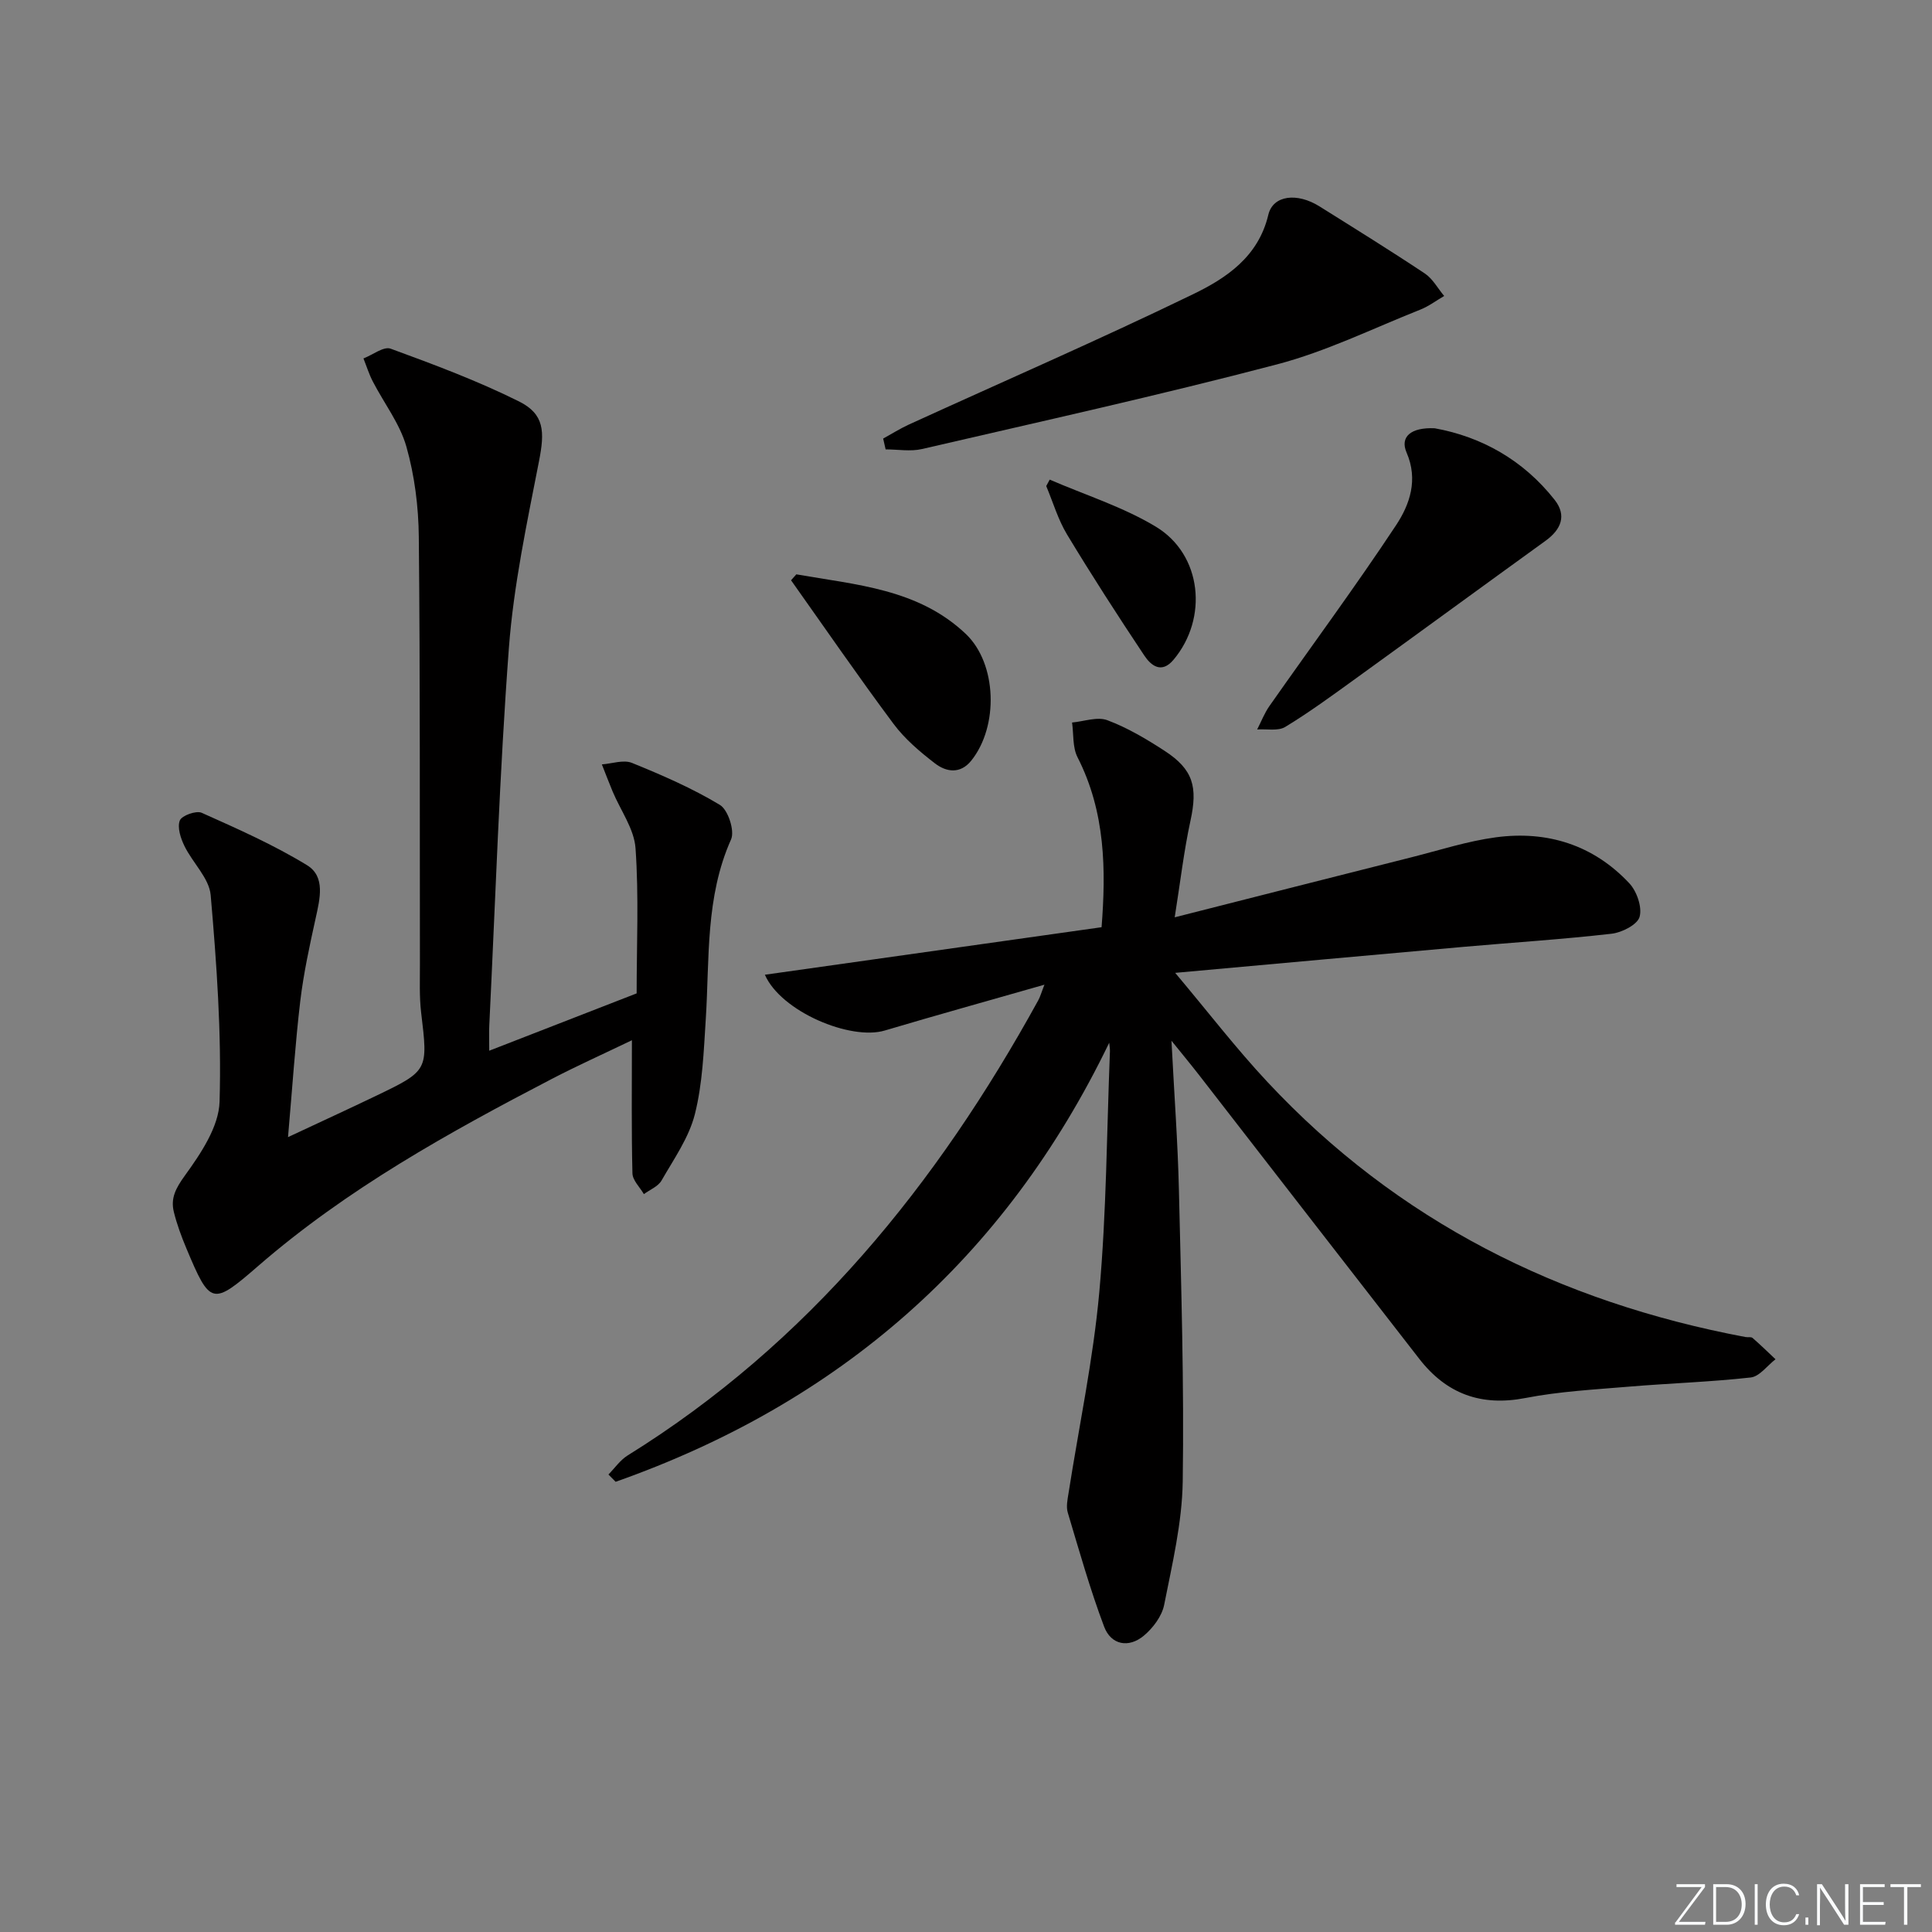 <svg enable-background="new 0 0 400 400" viewBox="0 0 400 400" xmlns="http://www.w3.org/2000/svg"><rect x="0" y="0" width="400" height="400" fill="#808080" stroke="none"/><g fill="#fafbfc"><path d="m346.9 398 5.4-7.3h-5.2v-.6h5.9v.6l-5.4 7.2h5.5l-.1.6h-6.2v-.5z"/><path d="m354.7 390.1h2.8c2.3 0 3.9 1.6 3.9 4.1s-1.6 4.3-3.9 4.3h-2.8zm.6 7.8h2c2.2 0 3.3-1.6 3.3-3.6 0-1.8-1-3.6-3.3-3.6h-2z"/><path d="m363.9 390.1v8.4h-.6v-8.4z"/><path d="m372.5 396.3c-.4 1.3-1.4 2.3-3.2 2.3-2.4 0-3.7-1.9-3.7-4.3 0-2.3 1.2-4.3 3.7-4.3 1.8 0 2.9 1 3.2 2.4h-.6c-.4-1.1-1.1-1.8-2.5-1.8-2.1 0-3 1.9-3 3.7s.9 3.7 3 3.7c1.4 0 2.1-.7 2.5-1.7z"/><path d="m373.8 398.5v-1.5h.6v1.5z"/><path d="m376.2 398.5v-8.4h1c1.3 2 4.4 6.7 4.9 7.6-.1-1.2-.1-2.4-.1-3.8v-3.8h.7v8.4h-.9c-1.2-1.9-4.4-6.8-5-7.7.1 1.1 0 2.3 0 3.9v3.9h-.6z"/><path d="m390 394.4h-4.3v3.5h4.7l-.1.6h-5.2v-8.4h5.1v.6h-4.5v3.1h4.3z"/><path d="m394.2 390.7h-2.8v-.6h6.3v.6h-2.8v7.8h-.7z"/></g><path d="m229.65 215.89c-21.61 44.79-55.97 74.59-102.19 90.9-.5-.5-.99-1-1.49-1.51 1.31-1.33 2.43-2.98 3.97-3.94 37.41-23.22 64.06-56.13 85-94.2.44-.79.68-1.7 1.3-3.27-11.49 3.29-22.31 6.29-33.06 9.49-7.09 2.11-21.47-3.91-24.82-11.55 23.18-3.27 46.04-6.5 69.71-9.84.91-11.75.85-23.77-4.99-35.21-1.04-2.05-.78-4.76-1.12-7.17 2.45-.22 5.22-1.26 7.3-.48 4.16 1.56 8.09 3.89 11.84 6.33 5.97 3.88 6.9 7.49 5.37 14.5-1.36 6.25-2.09 12.64-3.26 19.98 17.24-4.38 33.14-8.43 49.06-12.44 5.79-1.46 11.53-3.33 17.41-4.12 10.64-1.43 20.19 1.56 27.64 9.5 1.56 1.66 2.7 4.95 2.14 6.96-.45 1.62-3.66 3.26-5.81 3.5-10.23 1.17-20.52 1.82-30.79 2.73-19.34 1.72-38.67 3.48-59.55 5.37 6.76 8.03 12.58 15.62 19.09 22.58 26.95 28.85 60.47 45.57 98.99 52.82.49.09 1.15-.08 1.46.19 1.63 1.41 3.18 2.93 4.75 4.41-1.7 1.31-3.3 3.56-5.12 3.77-8.41.94-16.9 1.2-25.34 1.91-7.12.6-14.31.98-21.3 2.34-9.21 1.79-16.37-.87-21.99-8.1-15.23-19.57-30.4-39.18-45.6-58.77-1.6-2.06-3.26-4.06-5.71-7.1.57 11.16 1.31 21 1.54 30.85.47 20.14 1.09 40.28.79 60.42-.13 8.53-2.17 17.07-3.84 25.51-.46 2.35-2.31 4.81-4.21 6.4-3.14 2.62-6.79 1.92-8.22-1.86-2.91-7.73-5.16-15.71-7.53-23.63-.36-1.2-.06-2.66.15-3.96 2.17-13.9 5.12-27.72 6.38-41.7 1.49-16.55 1.54-33.22 2.2-49.84.02-.6-.1-1.18-.15-1.77z" fill="#010000"/><path d="m101.29 217.54c10.37-4.04 20.36-7.92 30.52-11.87 0-10.1.47-20.11-.23-30.04-.28-4.02-3.11-7.85-4.75-11.78-.77-1.85-1.48-3.72-2.22-5.59 2.09-.15 4.48-1.02 6.23-.31 6.23 2.53 12.47 5.24 18.21 8.7 1.69 1.02 3.1 5.36 2.31 7.14-5.36 12-4.44 24.71-5.24 37.25-.42 6.59-.66 13.32-2.26 19.66-1.23 4.85-4.35 9.27-6.9 13.72-.71 1.23-2.4 1.89-3.65 2.81-.83-1.43-2.34-2.85-2.37-4.31-.22-8.82-.11-17.64-.11-27.55-5.93 2.85-11.31 5.27-16.53 7.98-21.41 11.14-42.48 22.82-60.85 38.76-9.52 8.26-9.92 8.14-14.88-3.69-1.02-2.44-1.95-4.95-2.58-7.51-.7-2.86.42-4.93 2.28-7.51 3.29-4.55 7.04-10.1 7.19-15.32.42-14.23-.61-28.54-1.84-42.75-.31-3.52-3.75-6.7-5.44-10.19-.78-1.6-1.51-3.83-.95-5.27.4-1.02 3.39-2.1 4.53-1.59 7.42 3.32 14.91 6.63 21.82 10.86 3.84 2.35 2.65 6.97 1.77 10.98-1.25 5.67-2.49 11.37-3.18 17.12-1.05 8.88-1.63 17.81-2.54 28.19 6.87-3.22 12.52-5.81 18.12-8.5 10.97-5.27 10.88-5.28 9.44-17.31-.39-3.29-.24-6.65-.25-9.98-.05-29.49.06-58.98-.23-88.47-.06-6.26-.87-12.69-2.57-18.69-1.35-4.77-4.62-8.98-6.95-13.49-.79-1.52-1.3-3.18-1.94-4.78 1.9-.73 4.19-2.55 5.63-2.02 8.99 3.29 18.01 6.66 26.57 10.92 5.32 2.65 5.33 6.31 4.15 12.35-2.5 12.82-5.26 25.71-6.24 38.69-1.95 26.01-2.78 52.11-4.06 78.18-.07 1.45-.01 2.94-.01 5.21z" fill="#010000"/><path d="m182.85 90.8c1.77-.97 3.49-2.06 5.32-2.9 19.63-8.97 39.43-17.57 58.83-26.98 6.89-3.34 13.52-7.73 15.59-16.44.97-4.1 5.98-4.64 10.58-1.76 7.31 4.58 14.64 9.12 21.82 13.9 1.64 1.09 2.69 3.08 4.01 4.66-1.64.95-3.19 2.13-4.93 2.82-9.85 3.91-19.5 8.67-29.68 11.34-24.36 6.4-48.97 11.84-73.52 17.53-2.38.55-5 .07-7.51.07-.17-.75-.34-1.5-.51-2.24z" fill="#010000"/><path d="m297.05 88.67c9.62 1.74 18.31 6.54 24.83 14.83 2.54 3.24 1.33 6.14-1.9 8.47-13.19 9.53-26.32 19.14-39.51 28.67-4.71 3.4-9.41 6.85-14.37 9.86-1.5.91-3.85.39-5.82.53.84-1.62 1.5-3.37 2.54-4.85 8.75-12.48 17.82-24.74 26.22-37.44 2.83-4.28 4.63-9.4 2.17-15.06-1.4-3.25.91-5.24 5.84-5.01z" fill="#010000"/><path d="m164.87 118.91c12.35 2.18 25.23 2.98 35.09 12.34 6.48 6.16 6.83 19.13 1.13 26.23-2.27 2.83-5.19 2.37-7.53.56-3.12-2.4-6.24-5.05-8.57-8.18-7.27-9.76-14.17-19.79-21.21-29.72.37-.4.73-.81 1.09-1.23z" fill="#010000"/><path d="m217.33 99.3c7.36 3.19 15.17 5.64 21.98 9.75 9.56 5.76 10.87 18.96 3.66 27.54-2.5 2.98-4.67 1.21-6.07-.89-5.49-8.24-10.86-16.56-15.98-25.04-1.86-3.08-2.9-6.67-4.31-10.03.24-.44.48-.89.72-1.33z" fill="#010000"/></svg>